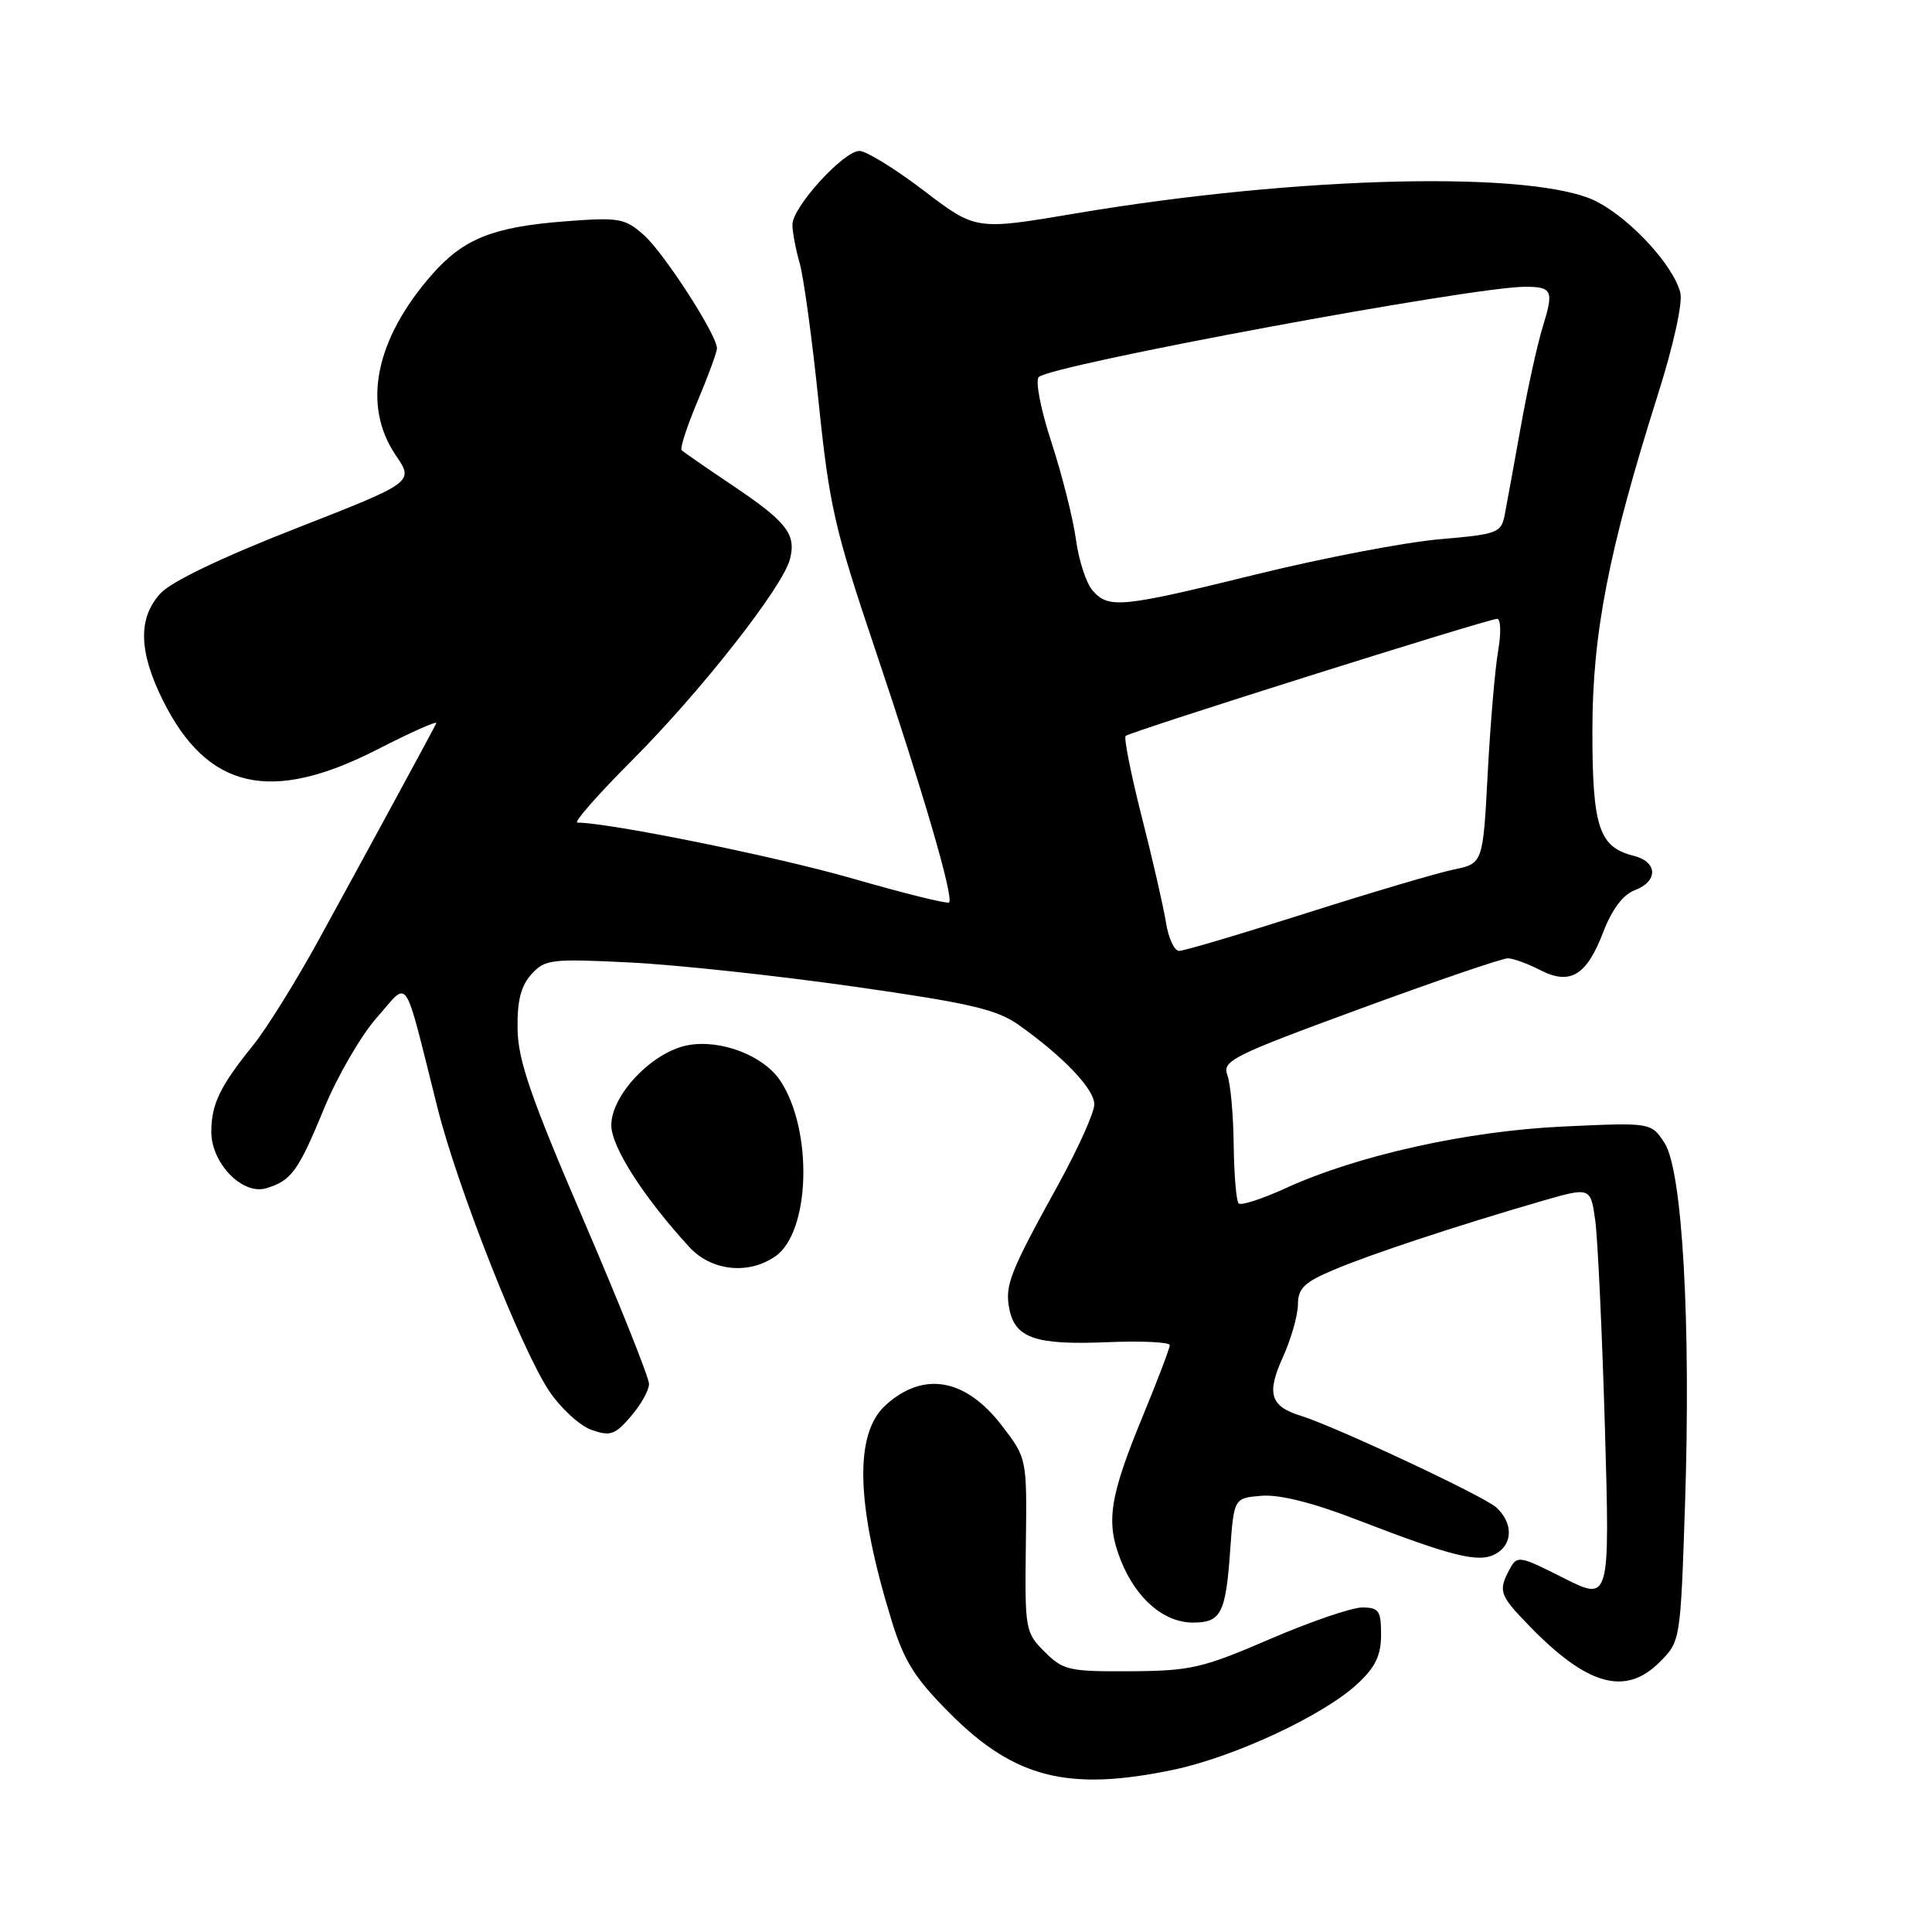 <?xml version="1.0" encoding="UTF-8" standalone="no"?>
<!DOCTYPE svg PUBLIC "-//W3C//DTD SVG 1.1//EN" "http://www.w3.org/Graphics/SVG/1.1/DTD/svg11.dtd" >
<svg xmlns="http://www.w3.org/2000/svg" xmlns:xlink="http://www.w3.org/1999/xlink" version="1.1" viewBox="0 0 256 256">
 <g >
 <path fill="currentColor"
d=" M 155.50 234.50 C 163.61 232.79 175.43 227.27 179.90 223.09 C 182.26 220.89 183.00 219.33 183.00 216.60 C 183.00 213.42 182.70 213.00 180.49 213.00 C 179.11 213.00 173.60 214.89 168.24 217.20 C 159.34 221.04 157.75 221.40 149.78 221.45 C 141.66 221.50 140.87 221.32 138.42 218.87 C 135.85 216.31 135.79 215.92 135.93 204.75 C 136.08 193.25 136.08 193.25 132.79 188.95 C 127.96 182.62 122.34 181.63 117.32 186.22 C 113.15 190.04 113.43 199.45 118.15 214.76 C 119.82 220.17 121.22 222.38 125.94 227.10 C 134.47 235.63 141.60 237.41 155.50 234.50 Z  M 219.91 220.24 C 222.66 217.49 222.67 217.45 223.27 199.49 C 224.07 175.34 222.93 155.07 220.56 151.45 C 218.78 148.73 218.78 148.73 207.14 149.27 C 194.38 149.86 179.82 153.10 170.27 157.48 C 167.20 158.88 164.44 159.77 164.13 159.46 C 163.81 159.14 163.52 155.65 163.47 151.69 C 163.43 147.74 163.05 143.58 162.63 142.45 C 161.93 140.56 163.31 139.88 180.19 133.68 C 190.26 129.98 199.08 126.97 199.80 126.98 C 200.51 126.99 202.43 127.69 204.06 128.53 C 208.05 130.59 210.24 129.28 212.45 123.48 C 213.60 120.49 215.05 118.55 216.61 117.96 C 219.74 116.77 219.67 114.21 216.48 113.40 C 211.87 112.25 211.00 109.61 211.00 96.86 C 211.00 83.94 213.14 72.96 219.68 52.28 C 221.75 45.75 222.99 40.11 222.65 38.78 C 221.74 35.20 216.21 29.15 211.65 26.75 C 203.70 22.55 172.21 23.26 142.40 28.30 C 129.30 30.51 129.30 30.51 122.41 25.26 C 118.62 22.37 114.78 20.00 113.88 20.00 C 111.77 20.00 105.00 27.45 105.00 29.76 C 105.00 30.72 105.43 33.02 105.96 34.87 C 106.49 36.72 107.63 45.04 108.48 53.36 C 109.89 67.03 110.62 70.20 115.95 86.00 C 122.24 104.67 126.41 118.92 125.76 119.58 C 125.54 119.80 119.77 118.37 112.94 116.40 C 102.82 113.49 80.79 109.02 76.51 109.00 C 75.96 109.00 79.22 105.29 83.75 100.75 C 92.87 91.61 103.70 77.82 104.67 74.10 C 105.53 70.78 104.27 69.16 97.02 64.29 C 93.58 61.98 90.56 59.89 90.32 59.65 C 90.08 59.41 91.03 56.48 92.44 53.14 C 93.85 49.80 95.00 46.65 95.00 46.15 C 95.00 44.37 87.95 33.46 85.29 31.12 C 82.78 28.91 82.01 28.78 74.84 29.33 C 65.32 30.07 61.41 31.63 57.24 36.38 C 49.71 44.96 47.95 53.70 52.43 60.31 C 54.87 63.89 54.87 63.89 39.18 70.03 C 29.36 73.87 22.66 77.08 21.25 78.64 C 18.26 81.92 18.37 86.35 21.60 92.83 C 27.47 104.61 35.86 106.53 49.95 99.33 C 54.44 97.03 57.98 95.46 57.81 95.83 C 57.42 96.67 49.46 111.35 42.25 124.50 C 39.24 130.00 35.32 136.30 33.54 138.50 C 29.15 143.93 28.00 146.32 28.00 149.98 C 28.00 154.14 32.13 158.39 35.27 157.45 C 38.61 156.45 39.52 155.20 42.98 146.79 C 44.72 142.56 47.87 137.16 49.97 134.79 C 54.30 129.92 53.37 128.52 57.99 146.87 C 60.66 157.46 69.11 178.87 72.77 184.32 C 74.30 186.60 76.83 188.92 78.38 189.47 C 80.86 190.34 81.50 190.12 83.60 187.67 C 84.92 186.14 86.00 184.21 86.00 183.38 C 86.00 182.54 82.10 172.78 77.33 161.68 C 70.34 145.43 68.64 140.50 68.58 136.36 C 68.52 132.62 69.02 130.64 70.41 129.10 C 72.20 127.12 73.02 127.02 83.41 127.53 C 89.51 127.83 102.83 129.26 113.00 130.71 C 128.56 132.92 132.06 133.74 135.00 135.82 C 140.95 140.05 145.00 144.30 145.00 146.34 C 145.00 147.42 142.86 152.17 140.26 156.90 C 133.82 168.57 133.14 170.28 133.73 173.38 C 134.48 177.30 137.18 178.24 146.62 177.85 C 151.23 177.66 155.00 177.83 155.00 178.24 C 155.00 178.64 153.46 182.69 151.59 187.24 C 146.98 198.39 146.47 201.64 148.54 206.82 C 150.56 211.85 154.22 215.00 158.08 215.00 C 161.79 215.00 162.41 213.80 163.00 205.50 C 163.50 198.50 163.50 198.50 167.15 198.20 C 169.52 198.00 173.96 199.11 179.82 201.38 C 192.46 206.26 195.92 207.12 198.14 205.92 C 200.48 204.67 200.53 201.79 198.25 199.73 C 196.58 198.22 176.90 189.00 172.34 187.59 C 168.33 186.35 167.80 184.65 169.97 179.88 C 171.06 177.47 171.97 174.32 171.98 172.87 C 172.00 170.69 172.81 169.91 176.75 168.25 C 181.71 166.16 192.83 162.48 204.13 159.19 C 210.76 157.27 210.76 157.27 211.38 161.73 C 211.71 164.18 212.29 176.54 212.66 189.19 C 213.32 212.19 213.32 212.19 207.20 209.10 C 201.29 206.12 201.03 206.07 200.03 207.94 C 198.49 210.82 198.68 211.36 202.65 215.45 C 210.34 223.37 215.38 224.77 219.91 220.24 Z  M 102.75 166.46 C 107.36 163.24 107.75 149.84 103.42 143.24 C 101.22 139.88 95.52 137.68 91.13 138.50 C 86.44 139.38 81.00 145.08 81.00 149.10 C 81.00 151.96 85.28 158.64 91.35 165.25 C 94.26 168.42 99.20 168.95 102.75 166.46 Z  M 154.50 122.25 C 154.17 120.19 152.73 113.88 151.29 108.24 C 149.86 102.60 148.90 97.77 149.15 97.52 C 149.71 96.96 197.14 82.01 198.38 82.00 C 198.86 82.00 198.92 83.91 198.51 86.25 C 198.10 88.59 197.48 95.88 197.13 102.46 C 196.50 114.42 196.50 114.42 192.60 115.22 C 190.46 115.67 181.66 118.27 173.05 121.01 C 164.44 123.76 156.87 126.00 156.24 126.00 C 155.61 126.00 154.82 124.31 154.50 122.25 Z  M 144.78 78.25 C 143.93 77.29 142.94 74.25 142.57 71.50 C 142.20 68.75 140.74 62.97 139.34 58.66 C 137.90 54.28 137.16 50.44 137.64 49.96 C 139.23 48.37 195.15 37.99 202.08 38.00 C 205.69 38.00 205.91 38.50 204.43 43.28 C 203.71 45.60 202.40 51.55 201.52 56.50 C 200.63 61.45 199.68 66.68 199.40 68.13 C 198.92 70.63 198.52 70.78 190.70 71.46 C 186.19 71.85 175.33 73.93 166.57 76.08 C 148.53 80.52 146.91 80.68 144.78 78.25 Z "/>
</g>
</svg>